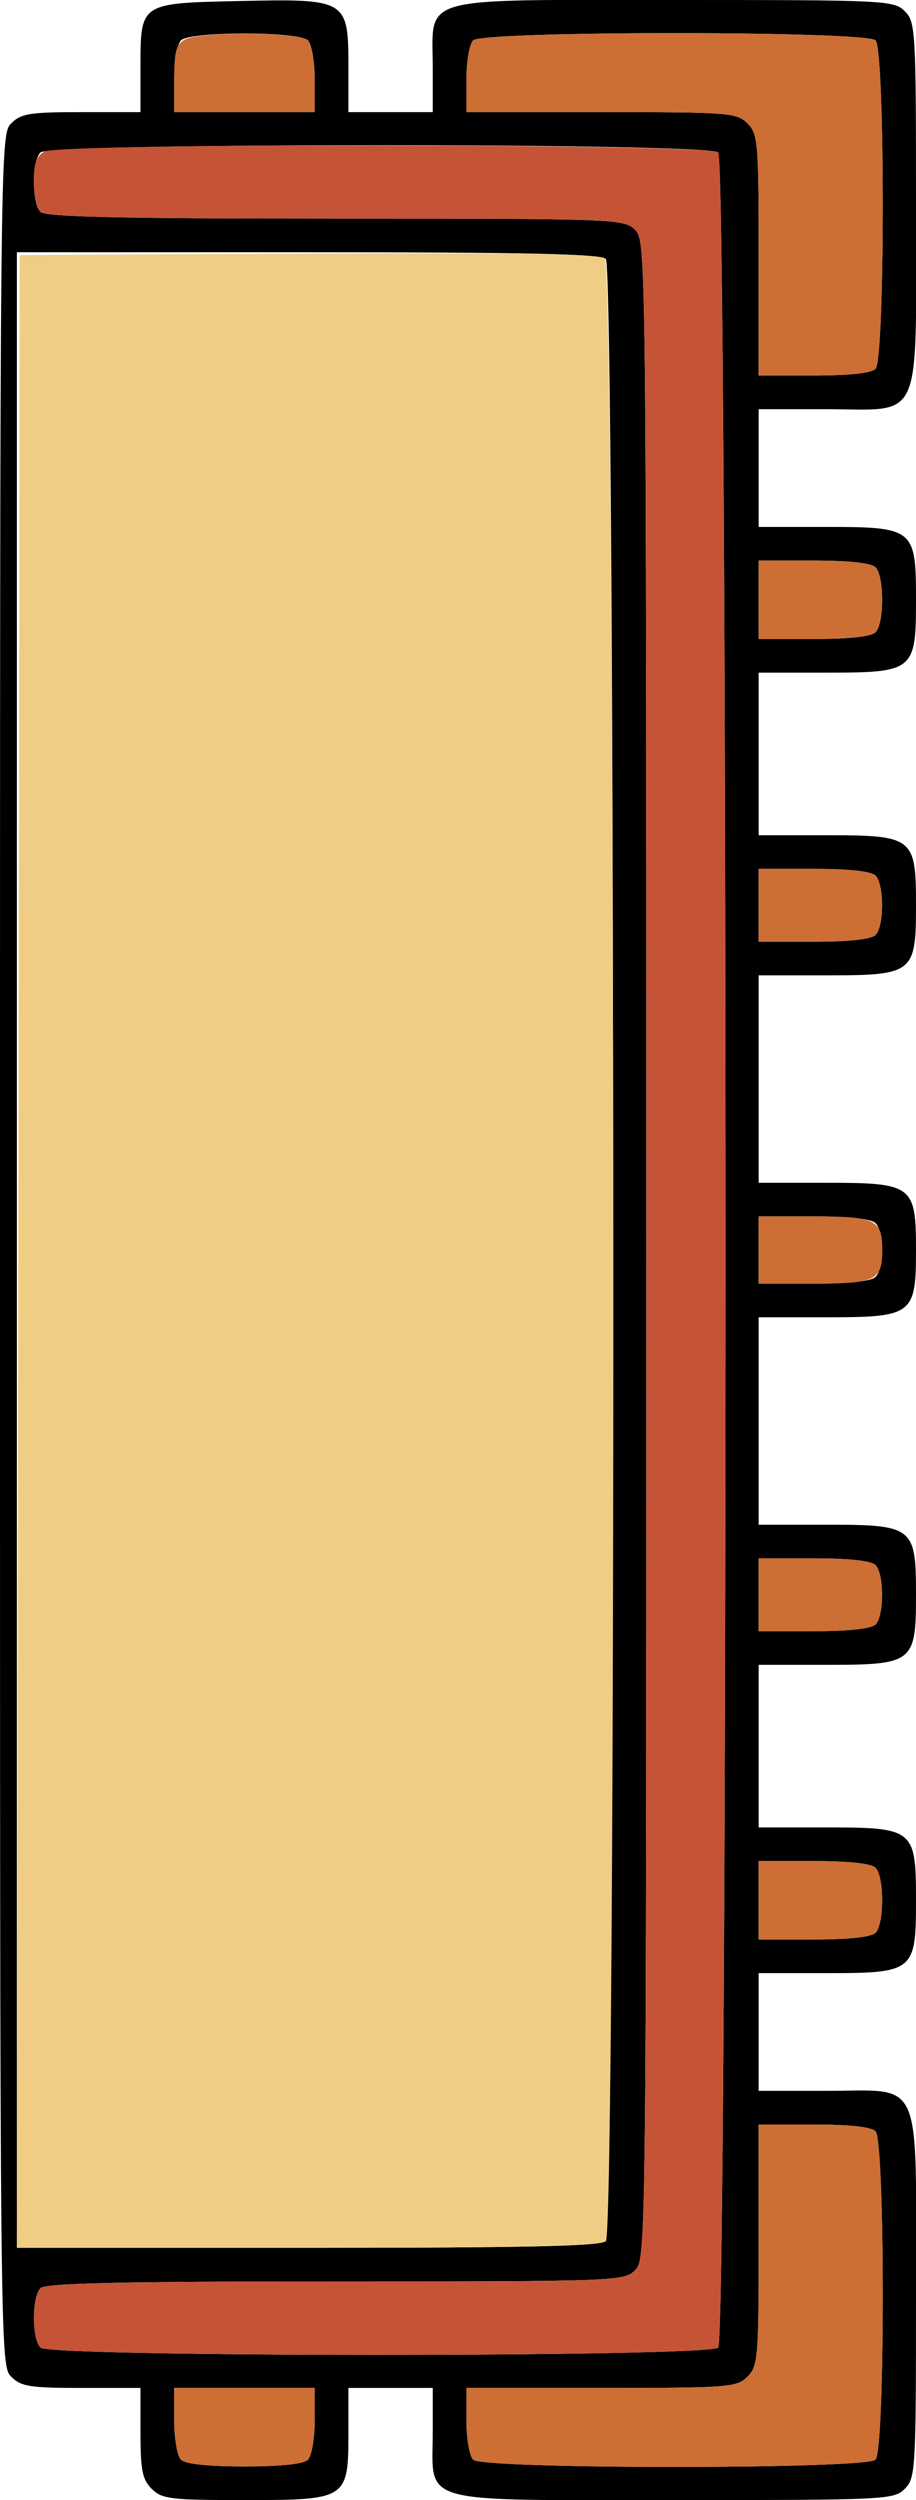 <?xml version="1.0" encoding="UTF-8" standalone="no"?>
<!DOCTYPE svg PUBLIC "-//W3C//DTD SVG 1.1//EN"
"http://www.w3.org/Graphics/SVG/1.1/DTD/svg11.dtd">
<svg width="220px" height="600px"
xmlns="http://www.w3.org/2000/svg" version="1.1">
<g transform="translate(0000, 0000) scale(1, 1)">
<path fill="#000000" stroke="none" d="
M 36.44 597.31
C 34.19 595.06 33.74 592.83 33.74 583.86
L 33.74 573.09
L 19.57 573.09
C 7.19 573.09 5.06 572.76 2.70 570.40
C 0.01 567.73 0.00 565.92 0.00 300.00
C 0.00 34.08 0.01 32.27 2.70 29.60
C 5.06 27.24 7.19 26.91 19.57 26.91
L 33.74 26.91
L 33.74 16.40
C 33.74 0.57 33.46 0.77 57.83 0.24
C 83.34 -0.31 83.68 -0.09 83.68 16.14
L 83.68 26.91
L 93.80 26.91
L 103.93 26.91
L 103.93 16.14
C 103.93 -1.24 99.47 0.00 161.96 0.00
C 212.81 0.00 214.70 0.09 217.30 2.69
C 219.89 5.27 220.00 7.17 220.00 49.10
C 220.00 102.63 221.94 98.21 198.40 98.21
L 182.21 98.21
L 182.21 112.33
L 182.21 126.46
L 198.40 126.46
C 219.51 126.46 220.00 126.85 220.00 143.95
C 220.00 161.04 219.51 161.43 198.40 161.43
L 182.21 161.43
L 182.21 180.94
L 182.21 200.45
L 198.40 200.45
C 219.38 200.45 220.00 200.93 220.00 217.26
C 220.00 233.60 219.38 234.08 198.40 234.08
L 182.21 234.08
L 182.21 258.97
L 182.21 283.86
L 198.40 283.86
C 219.22 283.86 220.00 284.43 220.00 300.00
C 220.00 315.57 219.22 316.14 198.40 316.14
L 182.21 316.14
L 182.21 341.03
L 182.21 365.92
L 198.40 365.92
C 219.38 365.92 220.00 366.40 220.00 382.74
C 220.00 399.07 219.38 399.55 198.40 399.55
L 182.21 399.55
L 182.21 419.06
L 182.21 438.57
L 198.40 438.57
C 219.51 438.57 220.00 438.96 220.00 456.05
C 220.00 473.15 219.51 473.54 198.40 473.54
L 182.21 473.54
L 182.21 487.67
L 182.21 501.79
L 198.40 501.79
C 221.94 501.79 220.00 497.37 220.00 550.90
C 220.00 592.83 219.89 594.73 217.30 597.31
C 214.70 599.91 212.81 600.00 161.96 600.00
C 99.47 600.00 103.93 601.24 103.93 583.86
L 103.93 573.09
L 93.80 573.09
L 83.68 573.09
L 83.68 583.86
C 83.68 599.80 83.36 600.00 58.71 600.00
C 40.94 600.00 38.90 599.76 36.44 597.31
M 73.96 590.31
C 74.85 589.43 75.58 585.19 75.58 580.90
L 75.58 573.09
L 58.71 573.09
L 41.84 573.09
L 41.84 580.90
C 41.84 585.19 42.57 589.43 43.46 590.31
C 44.50 591.35 49.91 591.93 58.71 591.93
C 67.51 591.93 72.92 591.35 73.96 590.31
M 210.28 590.31
C 212.59 588.01 212.59 513.78 210.28 511.48
C 209.24 510.44 203.93 509.87 195.44 509.87
L 182.21 509.87
L 182.21 538.79
C 182.21 565.92 182.05 567.87 179.51 570.40
C 176.96 572.95 175.01 573.09 144.42 573.09
L 112.02 573.09
L 112.02 580.90
C 112.02 585.19 112.75 589.43 113.64 590.31
C 115.97 592.63 207.96 592.63 210.28 590.31
M 172.49 563.41
C 174.85 561.05 174.85 38.95 172.49 36.59
C 170.16 34.26 12.05 34.26 9.72 36.59
C 7.63 38.68 7.63 48.77 9.72 50.85
C 10.93 52.06 28.52 52.47 80.58 52.47
C 148.02 52.47 149.88 52.53 152.52 55.16
C 155.20 57.83 155.21 59.64 155.21 300.00
C 155.21 540.36 155.20 542.17 152.52 544.84
C 149.88 547.47 148.02 547.53 80.58 547.53
C 28.52 547.53 10.93 547.94 9.72 549.15
C 7.63 551.23 7.63 561.32 9.72 563.41
C 12.05 565.74 170.16 565.74 172.49 563.41
M 145.50 537.85
C 147.86 535.49 147.86 64.51 145.50 62.15
C 144.28 60.94 126.55 60.54 73.96 60.54
L 4.05 60.54
L 4.05 300.00
L 4.05 539.46
L 73.96 539.46
C 126.55 539.46 144.28 539.06 145.50 537.85
M 210.28 463.86
C 212.39 461.76 212.39 450.35 210.28 448.25
C 209.24 447.22 203.93 446.64 195.44 446.64
L 182.21 446.64
L 182.21 456.05
L 182.21 465.47
L 195.44 465.47
C 203.93 465.47 209.24 464.89 210.28 463.86
M 210.28 389.87
C 212.37 387.78 212.37 377.69 210.28 375.61
C 209.24 374.57 203.93 373.99 195.44 373.99
L 182.21 373.99
L 182.21 382.74
L 182.21 391.48
L 195.44 391.48
C 203.93 391.48 209.24 390.90 210.28 389.87
M 210.28 306.46
C 212.37 304.37 212.37 295.63 210.28 293.54
C 209.24 292.51 203.93 291.93 195.44 291.93
L 182.21 291.93
L 182.21 300.00
L 182.21 308.07
L 195.44 308.07
C 203.93 308.07 209.24 307.49 210.28 306.46
M 210.28 224.39
C 212.37 222.31 212.37 212.22 210.28 210.13
C 209.24 209.10 203.93 208.52 195.44 208.52
L 182.21 208.52
L 182.21 217.26
L 182.21 226.01
L 195.44 226.01
C 203.93 226.01 209.24 225.43 210.28 224.39
M 210.28 151.75
C 212.39 149.65 212.39 138.24 210.28 136.14
C 209.24 135.11 203.93 134.53 195.44 134.53
L 182.21 134.53
L 182.21 143.95
L 182.21 153.36
L 195.44 153.36
C 203.93 153.36 209.24 152.78 210.28 151.75
M 210.28 88.52
C 212.59 86.22 212.59 11.99 210.28 9.69
C 207.96 7.37 115.97 7.37 113.64 9.69
C 112.75 10.57 112.02 14.81 112.02 19.10
L 112.02 26.91
L 144.42 26.91
C 175.01 26.91 176.96 27.05 179.51 29.60
C 182.05 32.13 182.21 34.08 182.21 61.21
L 182.21 90.13
L 195.44 90.13
C 203.93 90.13 209.24 89.56 210.28 88.52
M 75.58 19.10
C 75.58 14.81 74.85 10.57 73.96 9.69
C 71.75 7.48 45.67 7.48 43.46 9.69
C 42.57 10.57 41.84 14.81 41.84 19.10
L 41.84 26.91
L 58.71 26.91
L 75.58 26.91
L 75.58 19.10"/>
<path fill="#cd6e34" stroke="none" d="
M 43.46 590.31
C 42.57 589.43 41.84 585.19 41.84 580.90
L 41.84 573.09
L 58.71 573.09
L 75.58 573.09
L 75.58 580.90
C 75.58 585.19 74.85 589.43 73.96 590.31
C 72.92 591.35 67.51 591.93 58.71 591.93
C 49.91 591.93 44.50 591.35 43.46 590.31"/>
<path fill="#cd6e34" stroke="none" d="
M 113.64 590.31
C 112.75 589.43 112.02 585.19 112.02 580.90
L 112.02 573.09
L 144.42 573.09
C 175.01 573.09 176.96 572.95 179.51 570.40
C 182.05 567.87 182.21 565.92 182.21 538.79
L 182.21 509.87
L 195.44 509.87
C 203.93 509.87 209.24 510.44 210.28 511.48
C 212.59 513.78 212.59 588.01 210.28 590.31
C 207.96 592.63 115.97 592.63 113.64 590.31"/>
<path fill="#cd6e34" stroke="none" d="
M 182.21 456.05
L 182.21 446.64
L 195.44 446.64
C 203.93 446.64 209.24 447.22 210.28 448.25
C 212.39 450.35 212.39 461.76 210.28 463.86
C 209.24 464.89 203.93 465.47 195.44 465.47
L 182.21 465.47
L 182.21 456.05"/>
<path fill="#cd6e34" stroke="none" d="
M 182.21 382.74
L 182.21 373.99
L 195.44 373.99
C 203.93 373.99 209.24 374.57 210.28 375.61
C 212.37 377.69 212.37 387.78 210.28 389.87
C 209.24 390.90 203.93 391.48 195.44 391.48
L 182.21 391.48
L 182.21 382.74"/>
<path fill="#cd6e34" stroke="none" d="
M 182.21 300.00
L 182.21 291.93
L 195.44 291.93
C 210.31 291.93 211.90 292.71 211.90 300.00
C 211.90 307.29 210.31 308.07 195.44 308.07
L 182.21 308.07
L 182.21 300.00"/>
<path fill="#cd6e34" stroke="none" d="
M 182.21 217.26
L 182.21 208.52
L 195.44 208.52
C 203.93 208.52 209.24 209.10 210.28 210.13
C 212.37 212.22 212.37 222.31 210.28 224.39
C 209.24 225.43 203.93 226.01 195.44 226.01
L 182.21 226.01
L 182.21 217.26"/>
<path fill="#cd6e34" stroke="none" d="
M 182.21 143.95
L 182.21 134.53
L 195.44 134.53
C 203.93 134.53 209.24 135.11 210.28 136.14
C 212.39 138.24 212.39 149.65 210.28 151.75
C 209.24 152.78 203.93 153.36 195.44 153.36
L 182.21 153.36
L 182.21 143.95"/>
<path fill="#cd6e34" stroke="none" d="
M 182.21 61.21
C 182.21 34.08 182.05 32.13 179.51 29.60
C 176.96 27.05 175.01 26.91 144.42 26.91
L 112.02 26.91
L 112.02 19.10
C 112.02 14.81 112.75 10.57 113.64 9.69
C 115.97 7.37 207.96 7.37 210.28 9.69
C 212.59 11.99 212.59 86.22 210.28 88.52
C 209.24 89.56 203.93 90.13 195.44 90.13
L 182.21 90.13
L 182.21 61.21"/>
<path fill="#cd6e34" stroke="none" d="
M 41.84 18.89
C 41.84 12.32 42.31 10.60 44.45 9.47
C 48.16 7.48 71.94 7.67 73.96 9.69
C 74.85 10.57 75.58 14.81 75.58 19.10
L 75.58 26.91
L 58.71 26.91
L 41.84 26.91
L 41.84 18.89"/>
<path fill="#c55436" stroke="none" d="
M 9.72 563.41
C 7.63 561.32 7.63 551.23 9.72 549.15
C 10.93 547.94 28.52 547.53 80.58 547.53
C 148.02 547.53 149.88 547.47 152.52 544.84
C 155.20 542.17 155.21 540.36 155.21 300.00
C 155.21 59.64 155.20 57.83 152.52 55.16
C 149.88 52.53 148.02 52.47 80.58 52.47
C 28.52 52.47 10.93 52.06 9.72 50.85
C 8.83 49.96 8.10 46.65 8.10 43.51
C 8.10 39.20 8.76 37.41 10.70 36.38
C 14.68 34.25 170.36 34.47 172.49 36.59
C 174.85 38.95 174.85 561.05 172.49 563.41
C 170.16 565.74 12.05 565.74 9.72 563.41"/>
<path fill="#efcd84" stroke="none" d="
M 4.39 300.34
L 4.72 61.21
L 74.08 60.86
C 124.17 60.61 143.94 60.94 145.28 62.03
C 147.83 64.14 148.05 535.30 145.50 537.85
C 144.28 539.06 126.53 539.46 73.96 539.46
L 4.04 539.46
L 4.39 300.34"/>
</g>
</svg>
